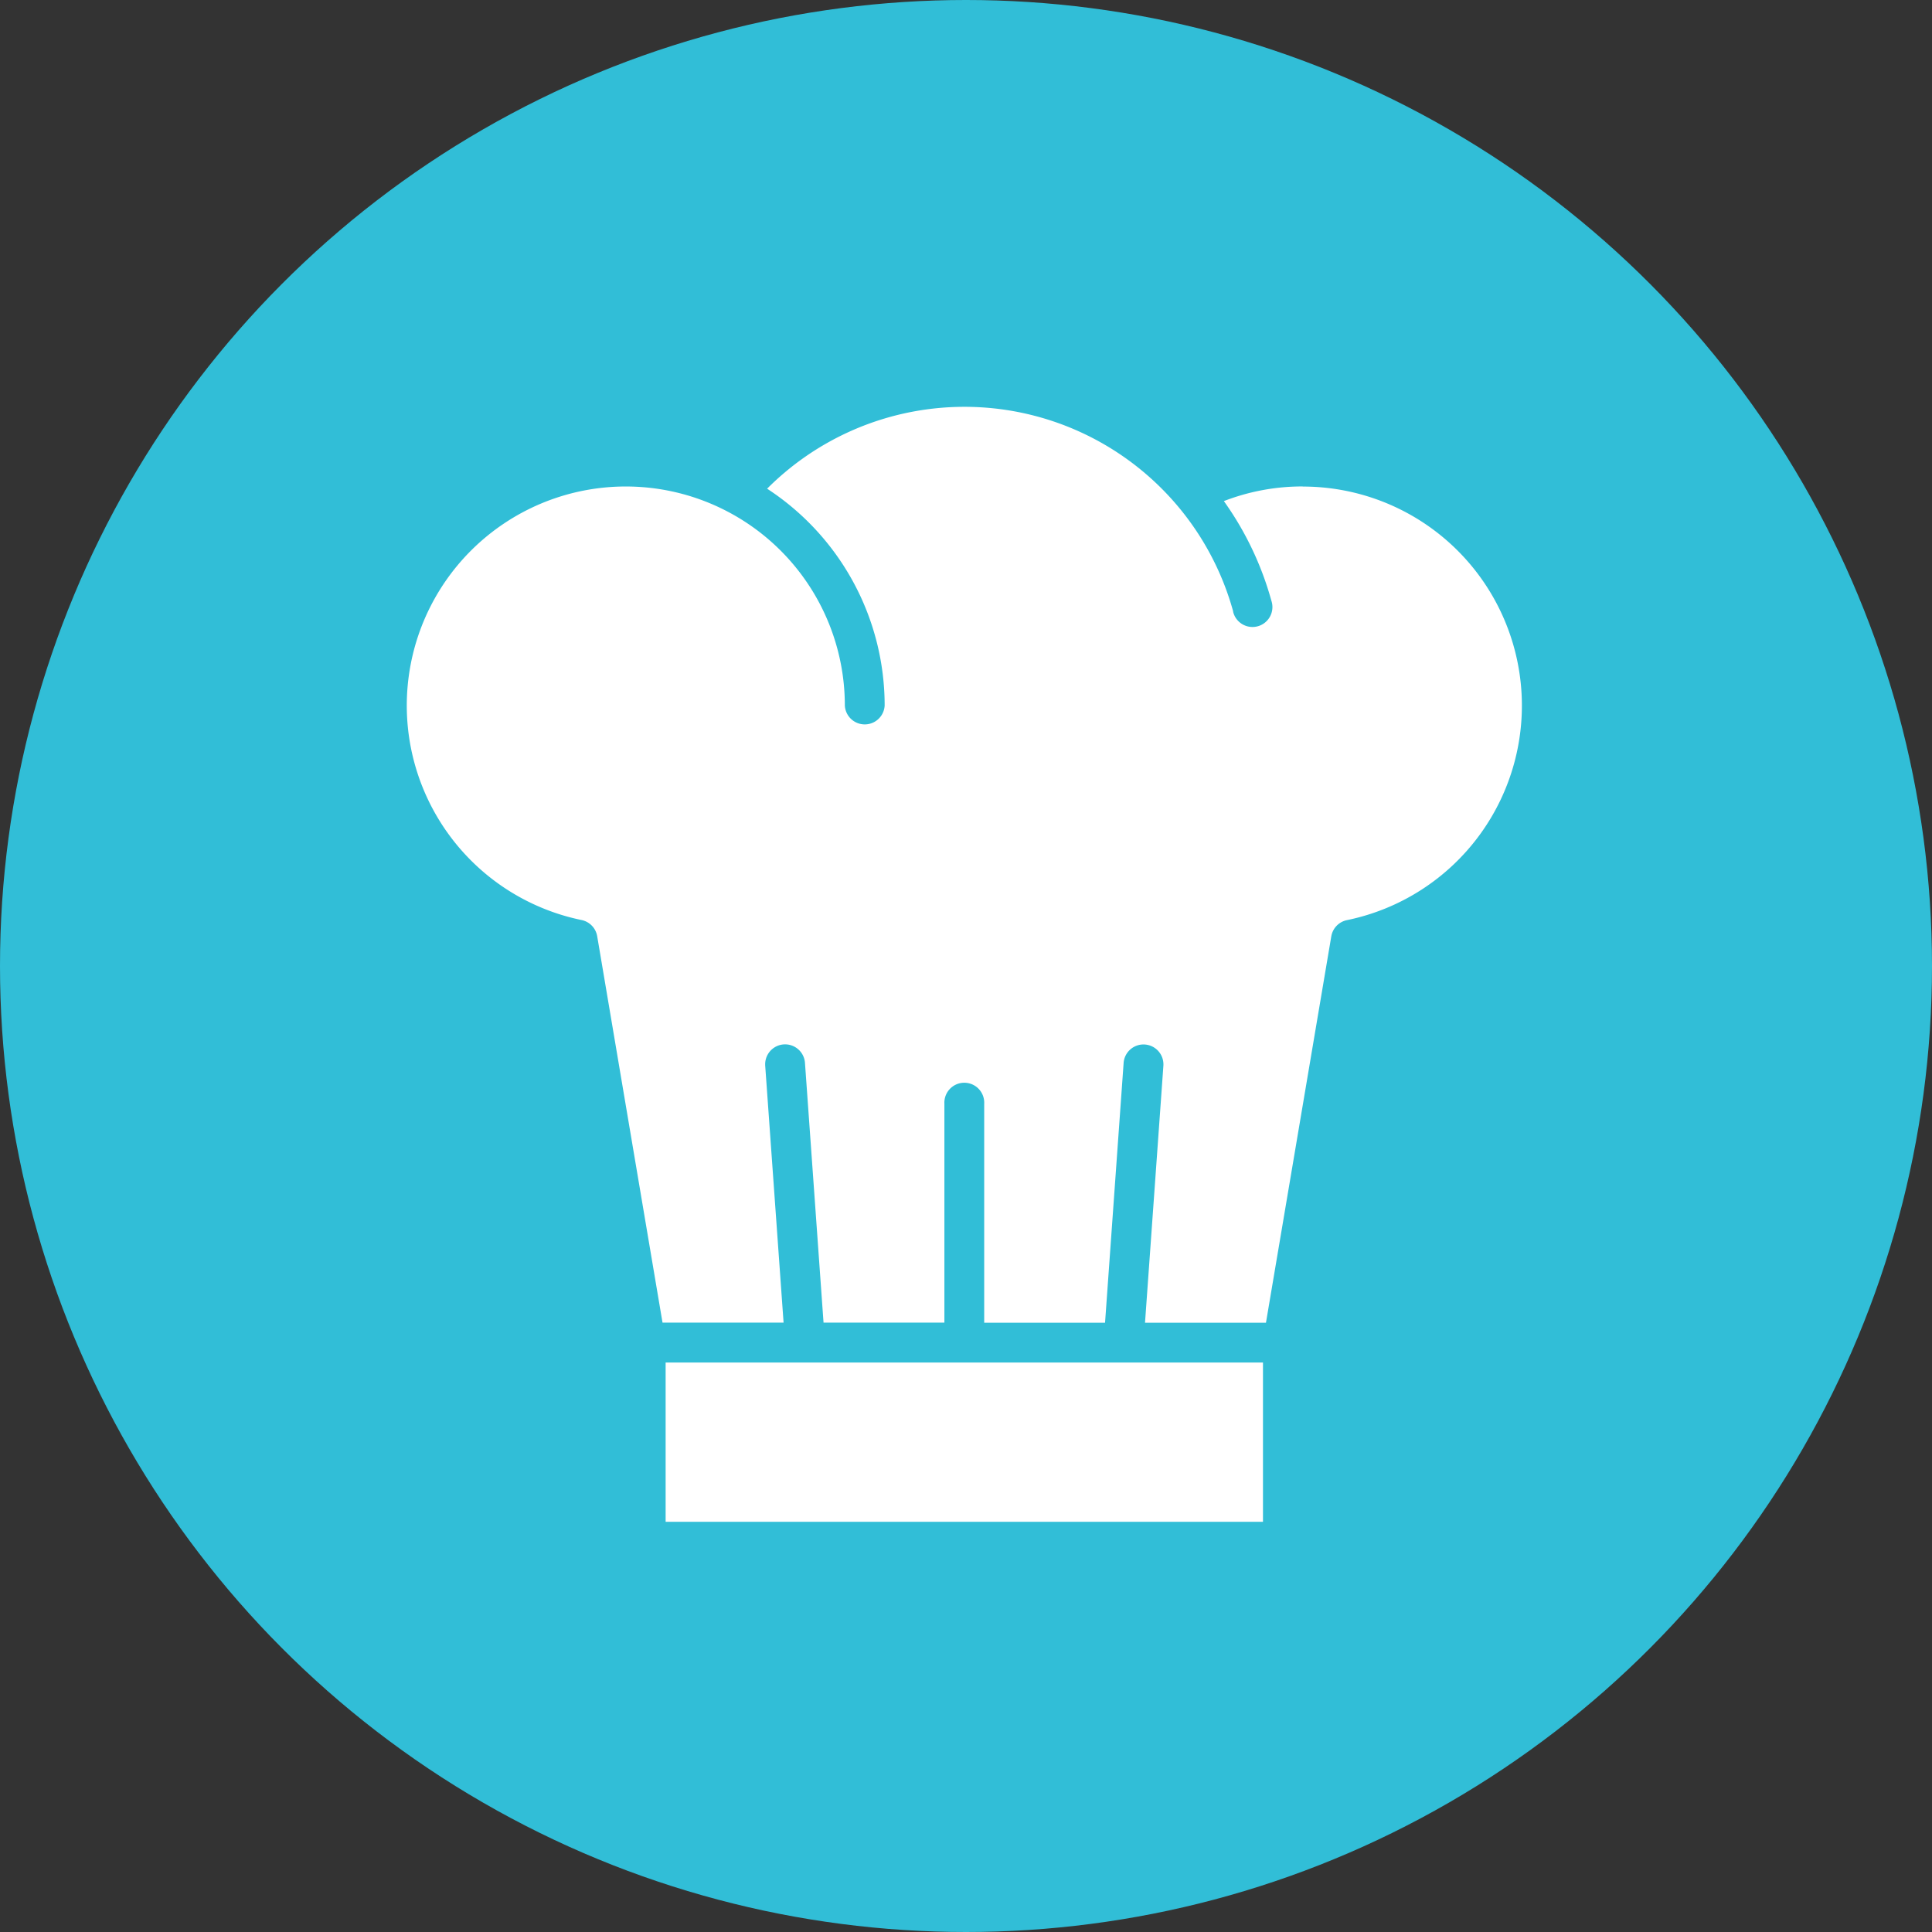 <svg xmlns="http://www.w3.org/2000/svg" width="38" height="38" viewBox="0 0 38 38"><rect x="0" y="0" width="38" height="38" fill="#333333" stroke="none"/><defs><style>.a{fill:#31bed7;}.b{fill:#fff;}</style></defs><g transform="translate(-29.617 -29.78)"><circle class="a" cx="19" cy="19" r="19" transform="translate(29.617 29.78)"/><g transform="translate(-0.225 -0.034)"><path class="b" d="M49.623,33.54a4.264,4.264,0,0,0-1.551.288,6.213,6.213,0,0,1,.934,1.958.392.392,0,1,1-.752.219l0-.01a5.483,5.483,0,0,0-9.166-2.411A5.091,5.091,0,0,1,41.4,37.848a.392.392,0,0,1-.783,0,4.308,4.308,0,1,0-5.178,4.22.392.392,0,0,1,.307.318l1.285,7.6h2.381l-.362-5.063h0c0-.009,0-.018,0-.028a.392.392,0,0,1,.782-.028h0l.366,5.119h2.377V45.68a.392.392,0,1,1,.783,0v4.308h2.377l.366-5.119h0a.392.392,0,0,1,.782.028c0,.009,0,.019,0,.028h0l-.362,5.063H48.9l1.285-7.6a.392.392,0,0,1,.307-.318,4.308,4.308,0,0,0-.87-8.528Z" transform="translate(5.842 5.842)"/><path class="b" d="M136,416h11.749v3.133H136Z" transform="translate(-93.066 -359.387)"/></g></g></svg>